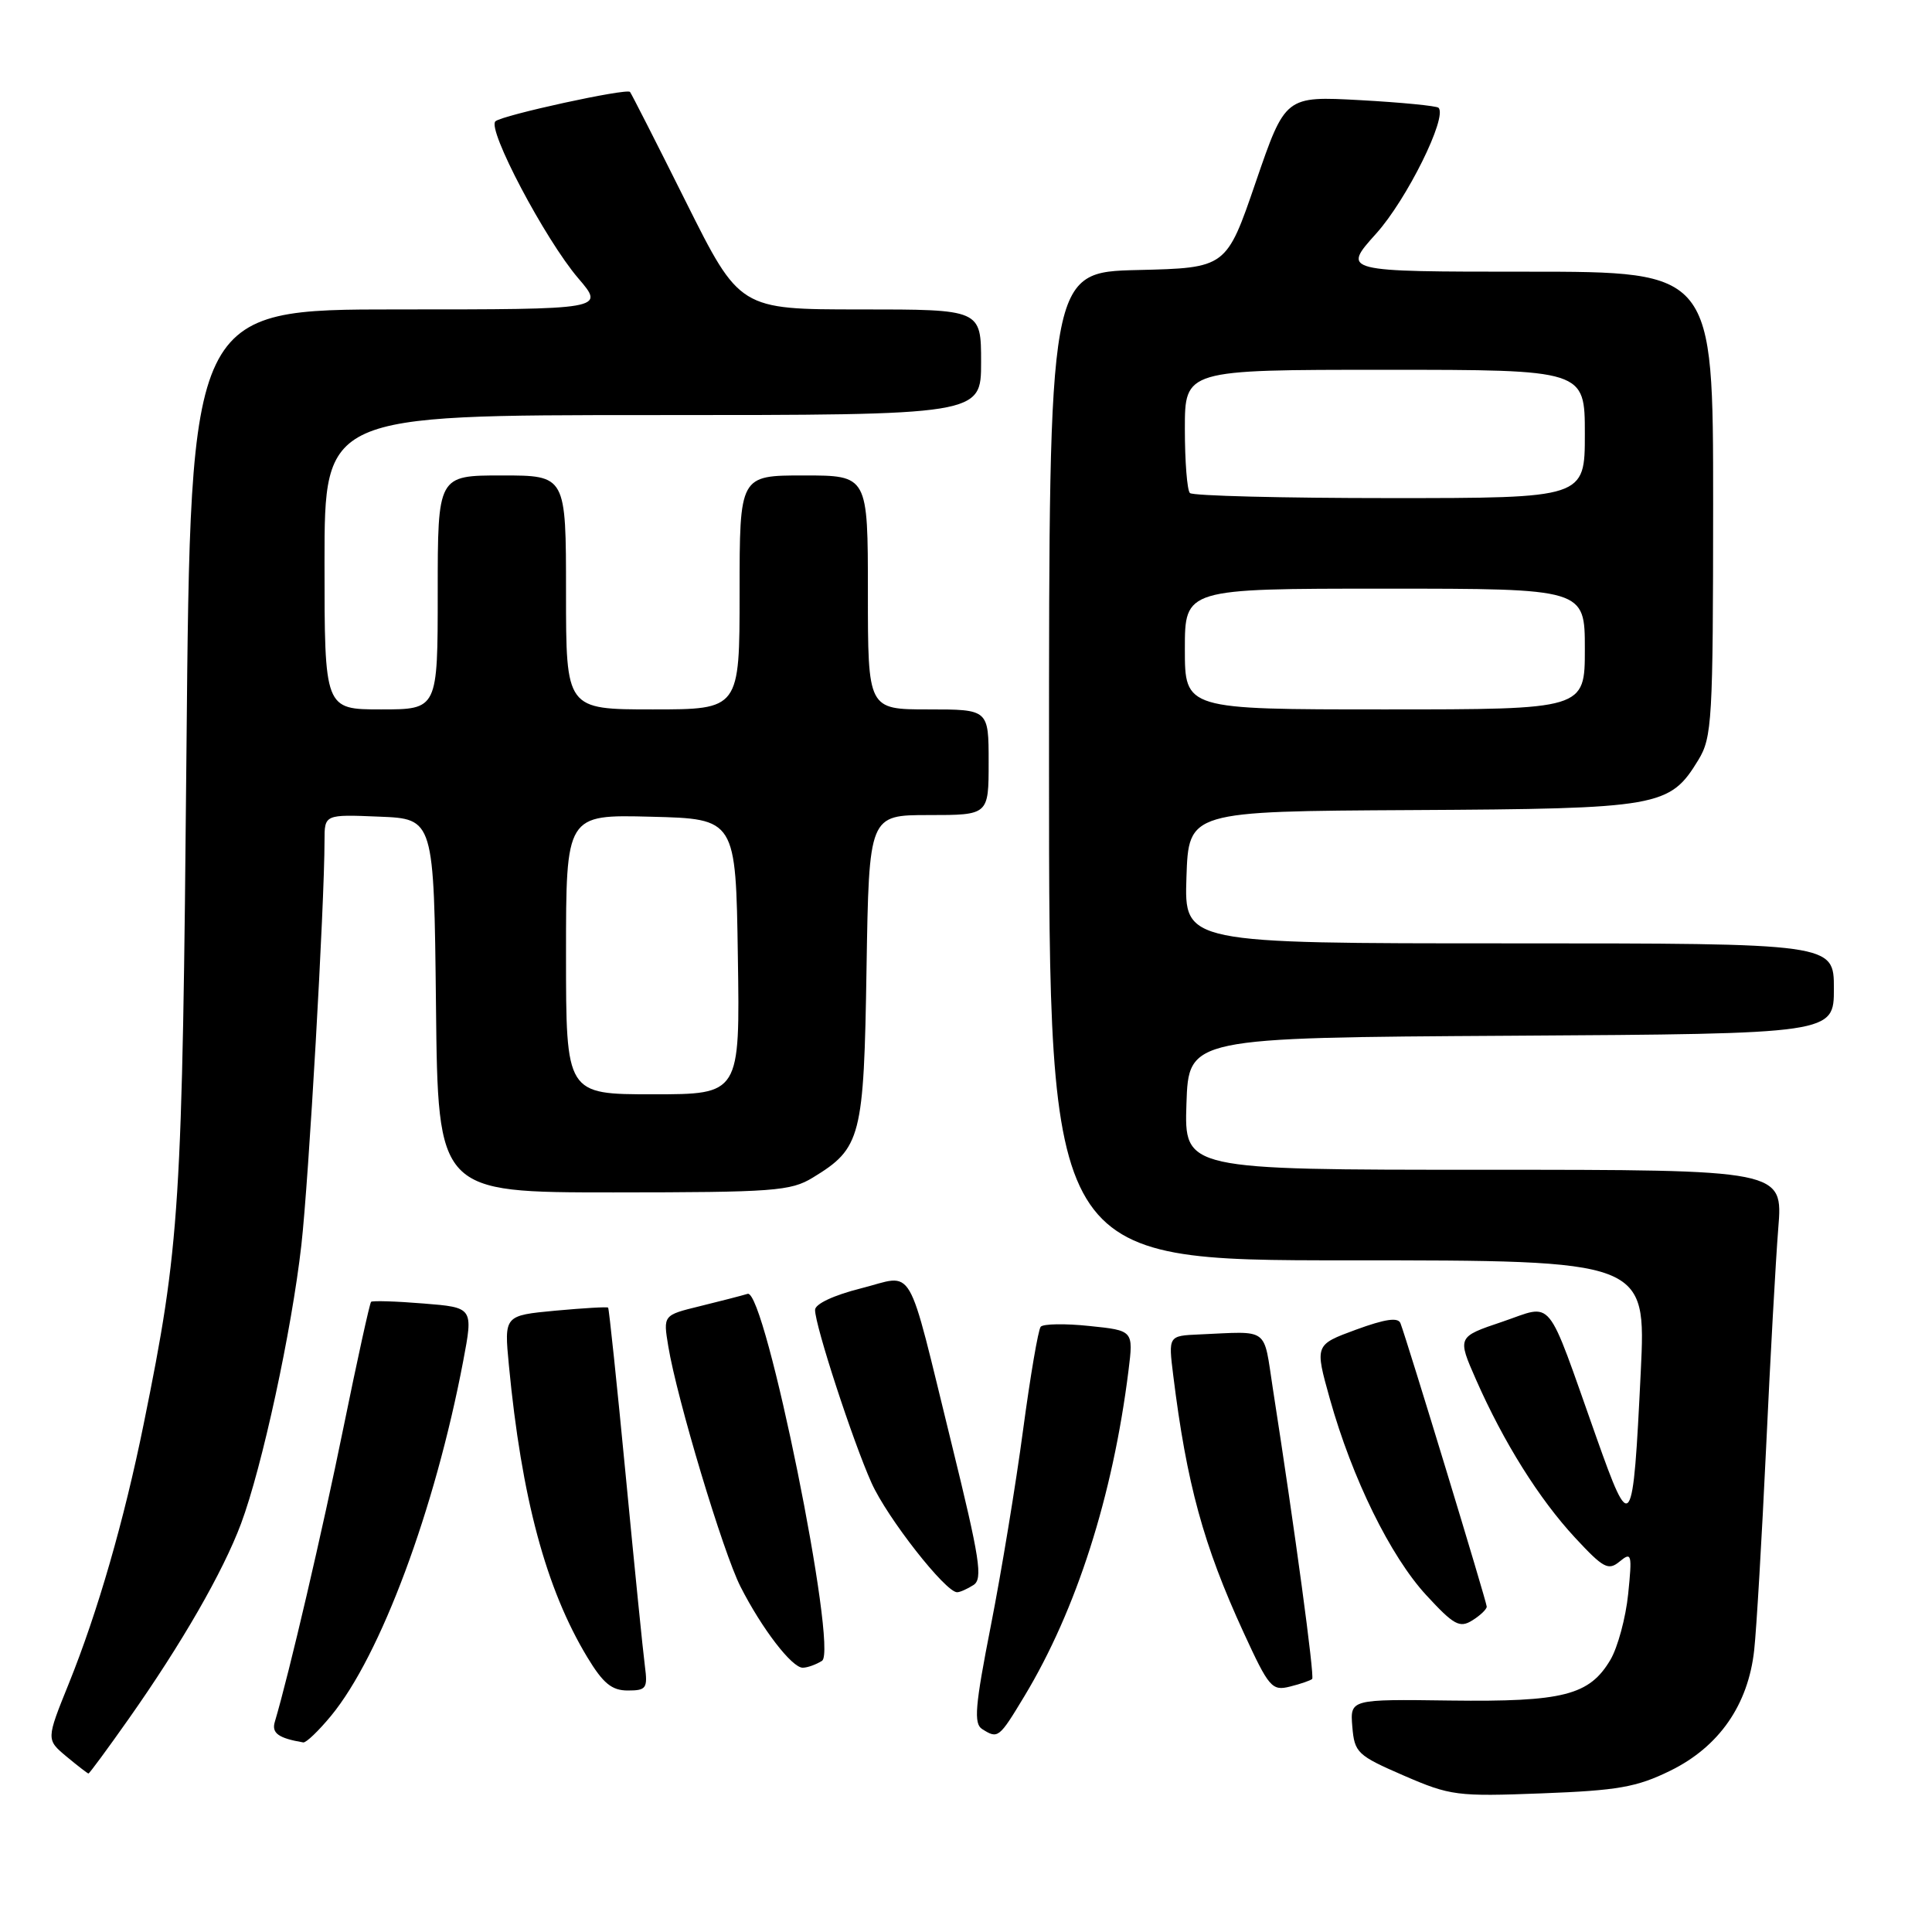 <?xml version="1.0" encoding="UTF-8" standalone="no"?>
<!DOCTYPE svg PUBLIC "-//W3C//DTD SVG 1.1//EN" "http://www.w3.org/Graphics/SVG/1.1/DTD/svg11.dtd" >
<svg xmlns="http://www.w3.org/2000/svg" xmlns:xlink="http://www.w3.org/1999/xlink" version="1.1" viewBox="0 0 256 256">
 <g >
 <path fill="currentColor"
d=" M 221.30 234.64 C 227.78 231.47 231.65 225.91 232.44 218.64 C 232.75 215.81 233.45 203.82 234.01 192.00 C 234.56 180.18 235.29 167.01 235.63 162.75 C 236.26 155.00 236.26 155.00 196.59 155.00 C 156.92 155.00 156.92 155.00 157.21 146.25 C 157.50 137.50 157.50 137.50 200.25 137.24 C 243.00 136.98 243.00 136.98 243.00 130.99 C 243.00 125.00 243.00 125.00 199.96 125.00 C 156.92 125.00 156.92 125.00 157.21 116.25 C 157.50 107.50 157.50 107.50 187.13 107.34 C 219.94 107.16 221.24 106.93 225.04 100.70 C 226.86 97.71 226.99 95.48 227.00 66.75 C 227.00 36.00 227.00 36.00 202.41 36.00 C 177.81 36.00 177.81 36.00 182.35 30.95 C 186.40 26.46 191.83 15.49 190.61 14.28 C 190.36 14.03 185.69 13.57 180.23 13.27 C 170.31 12.73 170.31 12.73 166.40 24.11 C 162.50 35.50 162.50 35.50 150.75 35.78 C 139.00 36.06 139.00 36.06 139.00 101.53 C 139.00 167.00 139.00 167.00 178.56 167.00 C 218.12 167.00 218.12 167.00 217.41 181.75 C 216.37 203.12 216.14 203.46 211.52 190.43 C 204.74 171.30 205.97 172.80 199.06 175.14 C 193.09 177.15 193.09 177.15 195.59 182.83 C 199.24 191.11 203.92 198.59 208.71 203.76 C 212.47 207.81 213.11 208.15 214.62 206.90 C 216.20 205.60 216.28 205.92 215.74 211.22 C 215.42 214.36 214.36 218.28 213.39 219.93 C 210.60 224.64 207.14 225.52 192.19 225.33 C 178.89 225.15 178.89 225.15 179.19 228.80 C 179.48 232.25 179.85 232.60 186.00 235.27 C 192.19 237.95 193.06 238.06 204.30 237.63 C 214.36 237.25 216.87 236.81 221.30 234.64 Z  M 17.06 227.75 C 24.09 217.77 29.54 208.30 31.94 201.89 C 34.73 194.42 38.64 176.37 39.93 165.00 C 40.91 156.36 43.00 119.86 43.00 111.40 C 43.00 107.91 43.00 107.91 50.25 108.21 C 57.50 108.50 57.50 108.50 57.77 133.25 C 58.03 158.00 58.03 158.00 81.27 158.00 C 102.53 157.99 104.77 157.83 107.70 156.04 C 114.11 152.14 114.47 150.74 114.82 128.30 C 115.15 108.00 115.15 108.00 123.07 108.00 C 131.00 108.00 131.00 108.00 131.00 101.00 C 131.00 94.00 131.00 94.00 123.00 94.00 C 115.00 94.00 115.00 94.00 115.00 78.50 C 115.00 63.00 115.00 63.00 106.50 63.00 C 98.00 63.00 98.00 63.00 98.00 78.50 C 98.00 94.00 98.00 94.00 86.50 94.00 C 75.00 94.00 75.00 94.00 75.00 78.50 C 75.00 63.00 75.00 63.00 66.50 63.00 C 58.00 63.00 58.00 63.00 58.00 78.50 C 58.00 94.00 58.00 94.00 50.50 94.00 C 43.00 94.00 43.00 94.00 43.00 74.50 C 43.00 55.00 43.00 55.00 86.50 55.00 C 130.00 55.00 130.00 55.00 130.00 48.00 C 130.00 41.00 130.00 41.00 114.01 41.00 C 98.01 41.00 98.01 41.00 90.89 26.75 C 86.98 18.91 83.64 12.36 83.48 12.18 C 83.02 11.67 66.59 15.25 65.65 16.07 C 64.49 17.07 72.24 31.75 76.62 36.87 C 80.16 41.00 80.16 41.00 52.70 41.00 C 25.24 41.00 25.24 41.00 24.71 99.25 C 24.16 160.22 23.86 164.95 19.04 188.68 C 16.44 201.49 12.95 213.59 9.11 223.10 C 6.12 230.50 6.12 230.50 8.81 232.75 C 10.29 233.98 11.60 234.99 11.72 235.00 C 11.85 235.00 14.25 231.74 17.06 227.75 Z  M 43.87 227.35 C 50.42 219.40 57.63 200.05 61.37 180.38 C 62.72 173.25 62.72 173.25 56.11 172.72 C 52.47 172.42 49.35 172.33 49.17 172.50 C 48.99 172.68 47.34 180.18 45.51 189.16 C 42.71 202.91 38.33 221.71 36.41 228.17 C 35.97 229.65 36.90 230.32 40.18 230.88 C 40.55 230.95 42.21 229.36 43.87 227.35 Z  M 135.74 224.75 C 142.63 213.32 147.45 198.26 149.53 181.62 C 150.19 176.30 150.19 176.30 144.35 175.70 C 141.14 175.36 138.24 175.41 137.90 175.80 C 137.57 176.18 136.52 182.35 135.56 189.50 C 134.61 196.65 132.69 208.29 131.30 215.37 C 129.20 226.06 129.00 228.39 130.14 229.11 C 132.24 230.44 132.37 230.34 135.74 224.75 Z  M 85.45 220.75 C 85.21 218.96 84.07 207.60 82.91 195.50 C 81.75 183.40 80.70 173.40 80.58 173.27 C 80.47 173.14 77.32 173.33 73.59 173.67 C 66.80 174.31 66.80 174.31 67.43 180.90 C 69.11 198.47 72.34 210.52 77.82 219.59 C 79.91 223.05 81.06 224.00 83.18 224.00 C 85.64 224.00 85.84 223.72 85.45 220.75 Z  M 173.87 222.47 C 174.20 222.13 171.61 202.94 168.66 184.00 C 167.38 175.73 168.31 176.41 158.91 176.82 C 154.81 177.00 154.81 177.00 155.46 182.25 C 157.24 196.61 159.46 204.74 164.78 216.31 C 168.14 223.62 168.54 224.08 170.93 223.48 C 172.34 223.13 173.66 222.67 173.87 222.47 Z  M 108.92 220.07 C 111.09 218.70 101.38 170.76 99.07 171.44 C 98.21 171.70 95.33 172.44 92.68 173.09 C 87.87 174.27 87.87 174.27 88.55 178.39 C 89.69 185.33 95.82 205.73 98.12 210.24 C 100.95 215.81 104.94 221.00 106.37 220.98 C 106.99 220.98 108.14 220.56 108.92 220.07 Z  M 197.00 212.89 C 197.00 212.28 186.49 177.76 185.57 175.34 C 185.26 174.52 183.55 174.77 179.67 176.19 C 174.21 178.20 174.21 178.20 176.21 185.35 C 179.17 195.90 184.23 206.20 188.98 211.36 C 192.64 215.33 193.41 215.76 195.09 214.71 C 196.14 214.06 197.00 213.23 197.00 212.89 Z  M 128.98 210.03 C 130.26 209.23 129.85 206.61 126.09 191.30 C 120.02 166.65 121.33 168.89 114.06 170.72 C 110.46 171.63 108.00 172.78 108.00 173.57 C 108.00 175.64 112.99 190.94 115.48 196.49 C 117.56 201.13 125.31 211.02 126.83 210.98 C 127.20 210.98 128.17 210.55 128.98 210.03 Z  M 157.00 86.00 C 157.00 78.00 157.00 78.00 183.50 78.00 C 210.00 78.00 210.00 78.00 210.00 86.00 C 210.00 94.00 210.00 94.00 183.50 94.00 C 157.00 94.00 157.00 94.00 157.00 86.00 Z  M 157.67 65.33 C 157.30 64.97 157.00 61.14 157.00 56.83 C 157.00 49.00 157.00 49.00 183.50 49.00 C 210.00 49.00 210.00 49.00 210.00 57.50 C 210.00 66.00 210.00 66.00 184.17 66.00 C 169.96 66.00 158.03 65.70 157.67 65.33 Z  M 75.00 126.47 C 75.00 107.93 75.00 107.93 86.25 108.22 C 97.50 108.50 97.50 108.50 97.77 126.75 C 98.05 145.00 98.05 145.00 86.52 145.00 C 75.00 145.00 75.00 145.00 75.00 126.47 Z "/>
</g>
</svg>